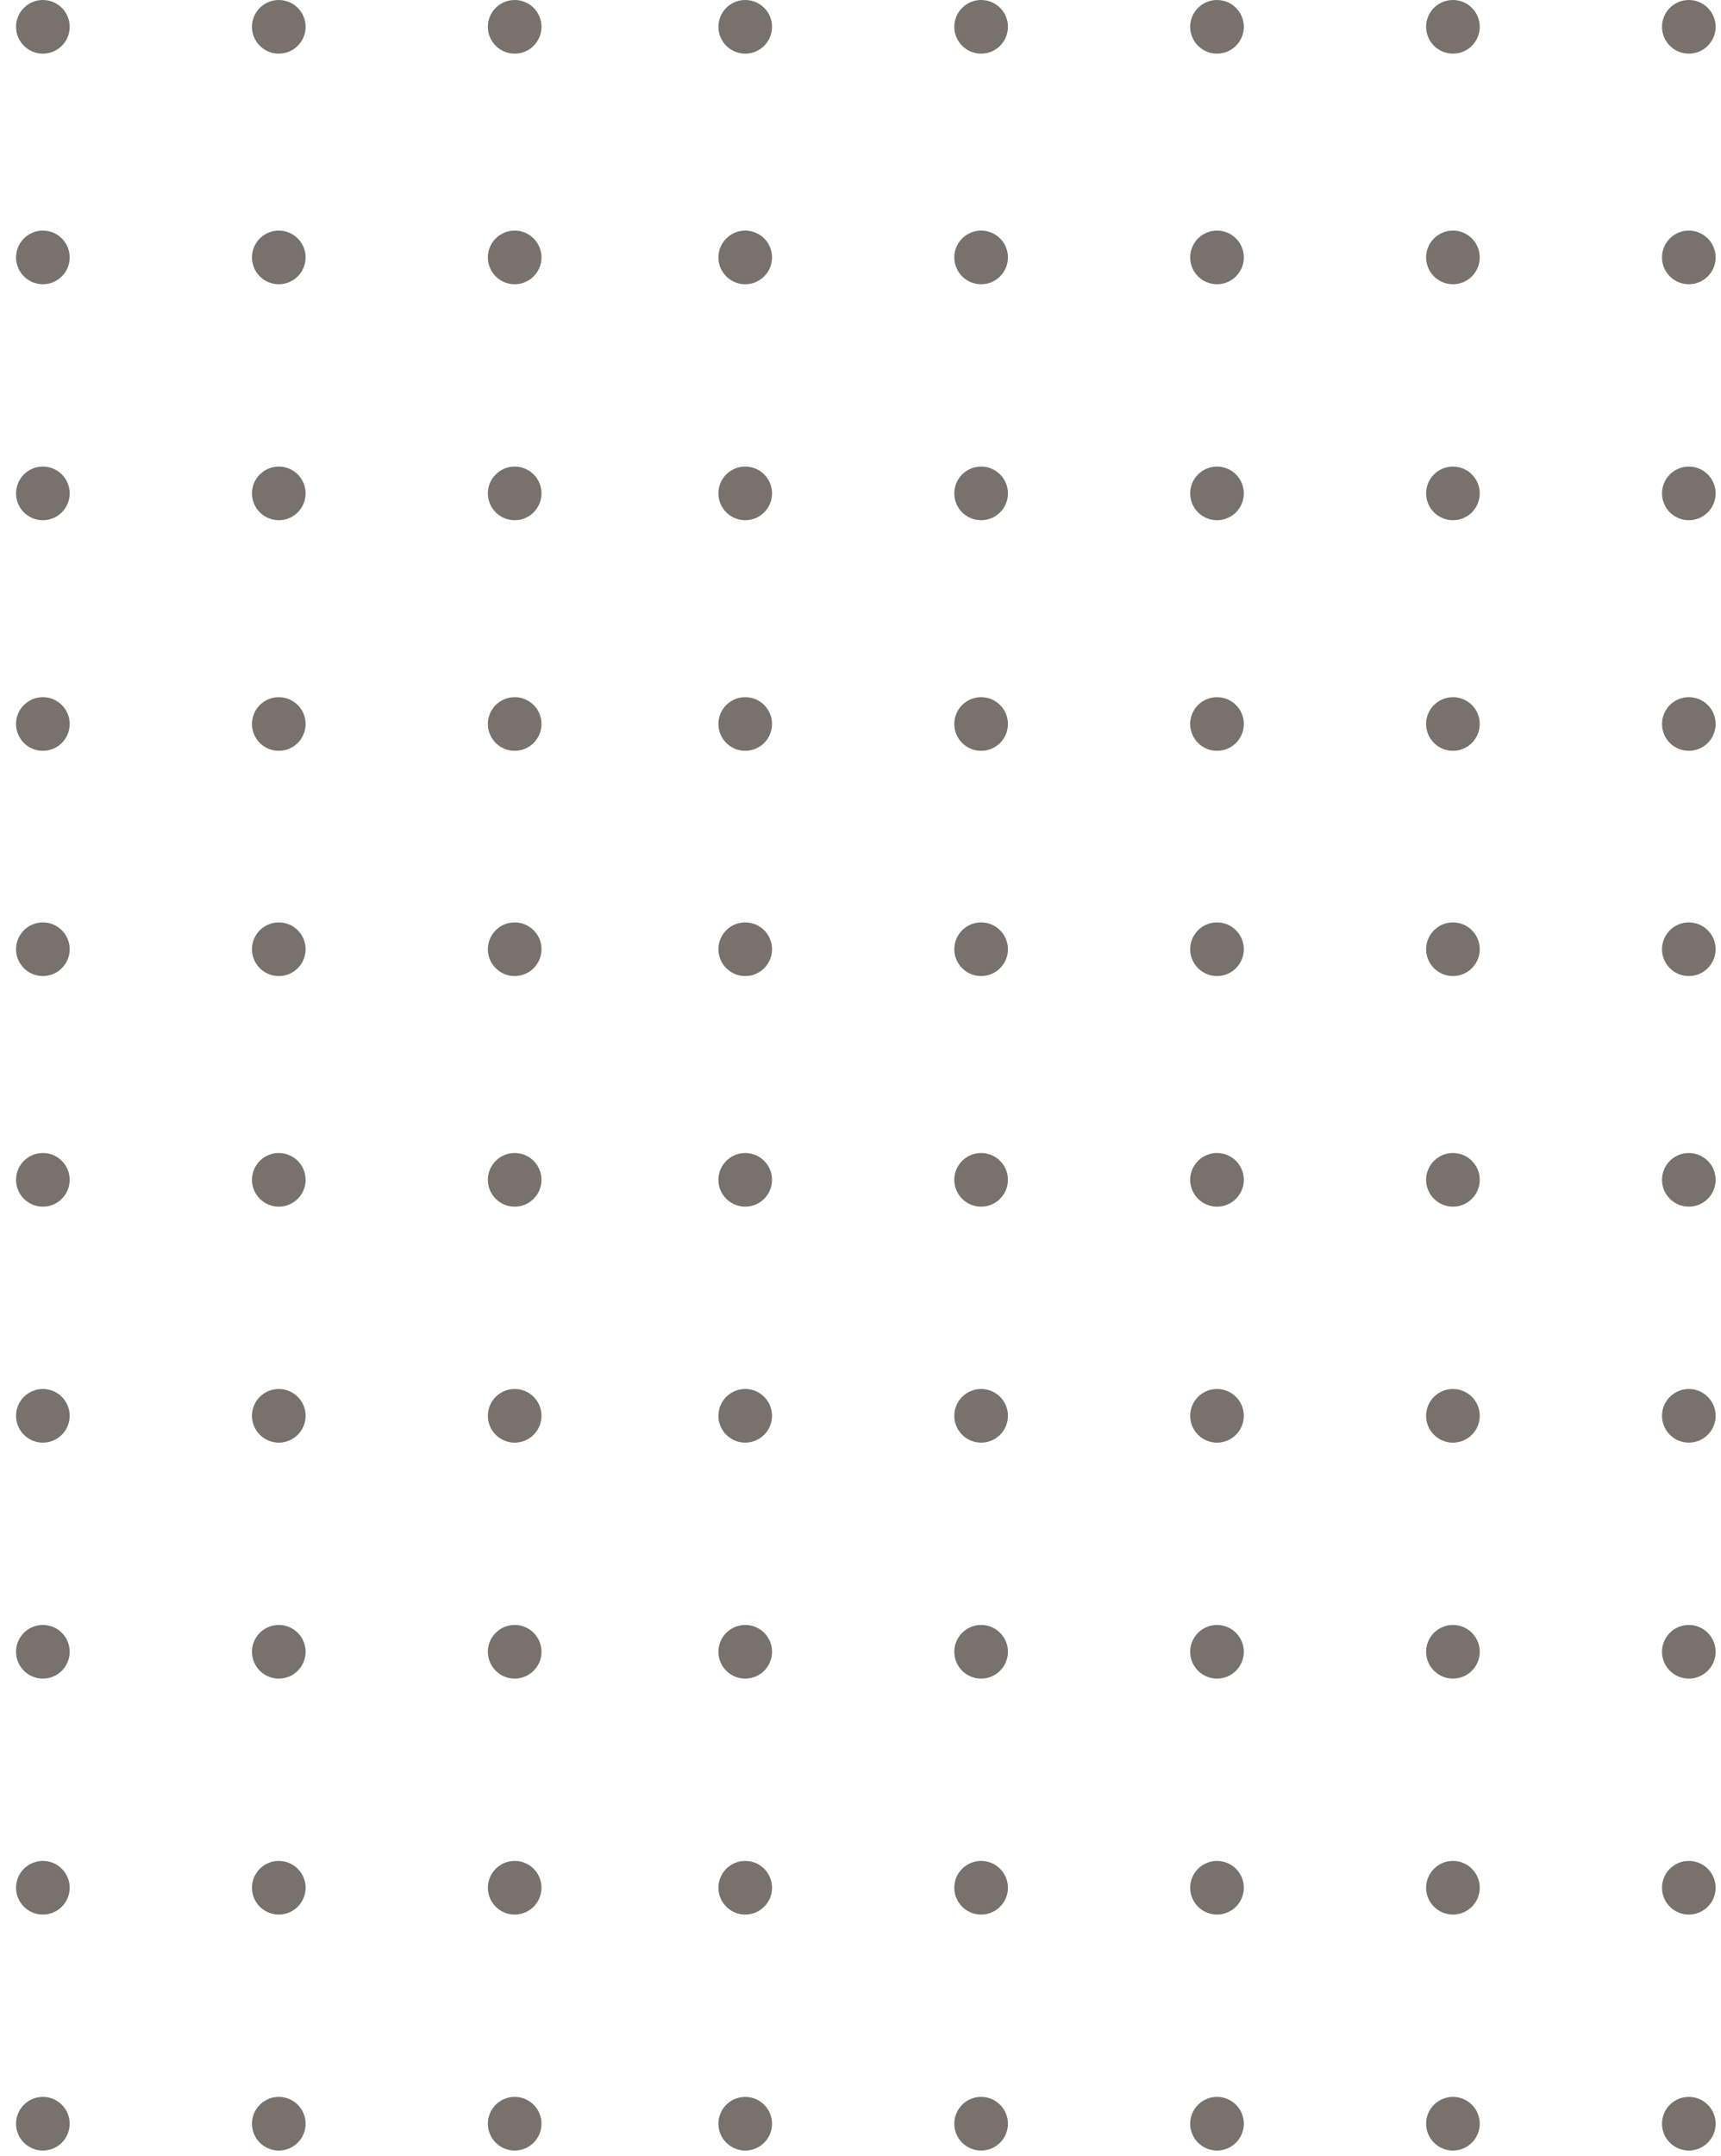                   <svg
                    width="107"
                    height="134"
                    viewBox="0 0 107 134"
                    fill="none"
                    xmlns="http://www.w3.org/2000/svg"
                  >
                    <circle
                      cx="104.999"
                      cy="132"
                      r="1.667"
                      transform="rotate(180 104.999 132)"
                      fill="#78716C"
                    />
                    <circle
                      cx="104.999"
                      cy="117.333"
                      r="1.667"
                      transform="rotate(180 104.999 117.333)"
                      fill="#78716C"
                    />
                    <circle
                      cx="104.999"
                      cy="102.667"
                      r="1.667"
                      transform="rotate(180 104.999 102.667)"
                      fill="#78716C"
                    />
                    <circle
                      cx="104.999"
                      cy="88"
                      r="1.667"
                      transform="rotate(180 104.999 88)"
                      fill="#78716C"
                    />
                    <circle
                      cx="104.999"
                      cy="73.333"
                      r="1.667"
                      transform="rotate(180 104.999 73.333)"
                      fill="#78716C"
                    />
                    <circle
                      cx="104.999"
                      cy="45"
                      r="1.667"
                      transform="rotate(180 104.999 45)"
                      fill="#78716C"
                    />
                    <circle
                      cx="104.999"
                      cy="16"
                      r="1.667"
                      transform="rotate(180 104.999 16)"
                      fill="#78716C"
                    />
                    <circle
                      cx="104.999"
                      cy="59"
                      r="1.667"
                      transform="rotate(180 104.999 59)"
                      fill="#78716C"
                    />
                    <circle
                      cx="104.999"
                      cy="30.667"
                      r="1.667"
                      transform="rotate(180 104.999 30.667)"
                      fill="#78716C"
                    />
                    <circle
                      cx="104.999"
                      cy="1.667"
                      r="1.667"
                      transform="rotate(180 104.999 1.667)"
                      fill="#78716C"
                    />
                    <circle
                      cx="90.333"
                      cy="132"
                      r="1.667"
                      transform="rotate(180 90.333 132)"
                      fill="#78716C"
                    />
                    <circle
                      cx="90.333"
                      cy="117.333"
                      r="1.667"
                      transform="rotate(180 90.333 117.333)"
                      fill="#78716C"
                    />
                    <circle
                      cx="90.333"
                      cy="102.667"
                      r="1.667"
                      transform="rotate(180 90.333 102.667)"
                      fill="#78716C"
                    />
                    <circle
                      cx="90.333"
                      cy="88"
                      r="1.667"
                      transform="rotate(180 90.333 88)"
                      fill="#78716C"
                    />
                    <circle
                      cx="90.333"
                      cy="73.333"
                      r="1.667"
                      transform="rotate(180 90.333 73.333)"
                      fill="#78716C"
                    />
                    <circle
                      cx="90.333"
                      cy="45"
                      r="1.667"
                      transform="rotate(180 90.333 45)"
                      fill="#78716C"
                    />
                    <circle
                      cx="90.333"
                      cy="16"
                      r="1.667"
                      transform="rotate(180 90.333 16)"
                      fill="#78716C"
                    />
                    <circle
                      cx="90.333"
                      cy="59"
                      r="1.667"
                      transform="rotate(180 90.333 59)"
                      fill="#78716C"
                    />
                    <circle
                      cx="90.333"
                      cy="30.667"
                      r="1.667"
                      transform="rotate(180 90.333 30.667)"
                      fill="#78716C"
                    />
                    <circle
                      cx="90.333"
                      cy="1.667"
                      r="1.667"
                      transform="rotate(180 90.333 1.667)"
                      fill="#78716C"
                    />
                    <circle
                      cx="75.665"
                      cy="132"
                      r="1.667"
                      transform="rotate(180 75.665 132)"
                      fill="#78716C"
                    />
                    <circle
                      cx="31.999"
                      cy="132"
                      r="1.667"
                      transform="rotate(180 31.999 132)"
                      fill="#78716C"
                    />
                    <circle
                      cx="75.665"
                      cy="117.333"
                      r="1.667"
                      transform="rotate(180 75.665 117.333)"
                      fill="#78716C"
                    />
                    <circle
                      cx="31.999"
                      cy="117.333"
                      r="1.667"
                      transform="rotate(180 31.999 117.333)"
                      fill="#78716C"
                    />
                    <circle
                      cx="75.665"
                      cy="102.667"
                      r="1.667"
                      transform="rotate(180 75.665 102.667)"
                      fill="#78716C"
                    />
                    <circle
                      cx="31.999"
                      cy="102.667"
                      r="1.667"
                      transform="rotate(180 31.999 102.667)"
                      fill="#78716C"
                    />
                    <circle
                      cx="75.665"
                      cy="88"
                      r="1.667"
                      transform="rotate(180 75.665 88)"
                      fill="#78716C"
                    />
                    <circle
                      cx="31.999"
                      cy="88"
                      r="1.667"
                      transform="rotate(180 31.999 88)"
                      fill="#78716C"
                    />
                    <circle
                      cx="75.665"
                      cy="73.333"
                      r="1.667"
                      transform="rotate(180 75.665 73.333)"
                      fill="#78716C"
                    />
                    <circle
                      cx="31.999"
                      cy="73.333"
                      r="1.667"
                      transform="rotate(180 31.999 73.333)"
                      fill="#78716C"
                    />
                    <circle
                      cx="75.665"
                      cy="45"
                      r="1.667"
                      transform="rotate(180 75.665 45)"
                      fill="#78716C"
                    />
                    <circle
                      cx="31.999"
                      cy="45"
                      r="1.667"
                      transform="rotate(180 31.999 45)"
                      fill="#78716C"
                    />
                    <circle
                      cx="75.665"
                      cy="16"
                      r="1.667"
                      transform="rotate(180 75.665 16)"
                      fill="#78716C"
                    />
                    <circle
                      cx="31.999"
                      cy="16"
                      r="1.667"
                      transform="rotate(180 31.999 16)"
                      fill="#78716C"
                    />
                    <circle
                      cx="75.665"
                      cy="59"
                      r="1.667"
                      transform="rotate(180 75.665 59)"
                      fill="#78716C"
                    />
                    <circle
                      cx="31.999"
                      cy="59"
                      r="1.667"
                      transform="rotate(180 31.999 59)"
                      fill="#78716C"
                    />
                    <circle
                      cx="75.665"
                      cy="30.667"
                      r="1.667"
                      transform="rotate(180 75.665 30.667)"
                      fill="#78716C"
                    />
                    <circle
                      cx="31.999"
                      cy="30.667"
                      r="1.667"
                      transform="rotate(180 31.999 30.667)"
                      fill="#78716C"
                    />
                    <circle
                      cx="75.665"
                      cy="1.667"
                      r="1.667"
                      transform="rotate(180 75.665 1.667)"
                      fill="#78716C"
                    />
                    <circle
                      cx="31.999"
                      cy="1.667"
                      r="1.667"
                      transform="rotate(180 31.999 1.667)"
                      fill="#78716C"
                    />
                    <circle
                      cx="60.999"
                      cy="132"
                      r="1.667"
                      transform="rotate(180 60.999 132)"
                      fill="#78716C"
                    />
                    <circle
                      cx="17.333"
                      cy="132"
                      r="1.667"
                      transform="rotate(180 17.333 132)"
                      fill="#78716C"
                    />
                    <circle
                      cx="60.999"
                      cy="117.333"
                      r="1.667"
                      transform="rotate(180 60.999 117.333)"
                      fill="#78716C"
                    />
                    <circle
                      cx="17.333"
                      cy="117.333"
                      r="1.667"
                      transform="rotate(180 17.333 117.333)"
                      fill="#78716C"
                    />
                    <circle
                      cx="60.999"
                      cy="102.667"
                      r="1.667"
                      transform="rotate(180 60.999 102.667)"
                      fill="#78716C"
                    />
                    <circle
                      cx="17.333"
                      cy="102.667"
                      r="1.667"
                      transform="rotate(180 17.333 102.667)"
                      fill="#78716C"
                    />
                    <circle
                      cx="60.999"
                      cy="88"
                      r="1.667"
                      transform="rotate(180 60.999 88)"
                      fill="#78716C"
                    />
                    <circle
                      cx="17.333"
                      cy="88"
                      r="1.667"
                      transform="rotate(180 17.333 88)"
                      fill="#78716C"
                    />
                    <circle
                      cx="60.999"
                      cy="73.333"
                      r="1.667"
                      transform="rotate(180 60.999 73.333)"
                      fill="#78716C"
                    />
                    <circle
                      cx="17.333"
                      cy="73.333"
                      r="1.667"
                      transform="rotate(180 17.333 73.333)"
                      fill="#78716C"
                    />
                    <circle
                      cx="60.999"
                      cy="45"
                      r="1.667"
                      transform="rotate(180 60.999 45)"
                      fill="#78716C"
                    />
                    <circle
                      cx="17.333"
                      cy="45"
                      r="1.667"
                      transform="rotate(180 17.333 45)"
                      fill="#78716C"
                    />
                    <circle
                      cx="60.999"
                      cy="16"
                      r="1.667"
                      transform="rotate(180 60.999 16)"
                      fill="#78716C"
                    />
                    <circle
                      cx="17.333"
                      cy="16"
                      r="1.667"
                      transform="rotate(180 17.333 16)"
                      fill="#78716C"
                    />
                    <circle
                      cx="60.999"
                      cy="59"
                      r="1.667"
                      transform="rotate(180 60.999 59)"
                      fill="#78716C"
                    />
                    <circle
                      cx="17.333"
                      cy="59"
                      r="1.667"
                      transform="rotate(180 17.333 59)"
                      fill="#78716C"
                    />
                    <circle
                      cx="60.999"
                      cy="30.667"
                      r="1.667"
                      transform="rotate(180 60.999 30.667)"
                      fill="#78716C"
                    />
                    <circle
                      cx="17.333"
                      cy="30.667"
                      r="1.667"
                      transform="rotate(180 17.333 30.667)"
                      fill="#78716C"
                    />
                    <circle
                      cx="60.999"
                      cy="1.667"
                      r="1.667"
                      transform="rotate(180 60.999 1.667)"
                      fill="#78716C"
                    />
                    <circle
                      cx="17.333"
                      cy="1.667"
                      r="1.667"
                      transform="rotate(180 17.333 1.667)"
                      fill="#78716C"
                    />
                    <circle
                      cx="46.333"
                      cy="132"
                      r="1.667"
                      transform="rotate(180 46.333 132)"
                      fill="#78716C"
                    />
                    <circle
                      cx="2.665"
                      cy="132"
                      r="1.667"
                      transform="rotate(180 2.665 132)"
                      fill="#78716C"
                    />
                    <circle
                      cx="46.333"
                      cy="117.333"
                      r="1.667"
                      transform="rotate(180 46.333 117.333)"
                      fill="#78716C"
                    />
                    <circle
                      cx="2.665"
                      cy="117.333"
                      r="1.667"
                      transform="rotate(180 2.665 117.333)"
                      fill="#78716C"
                    />
                    <circle
                      cx="46.333"
                      cy="102.667"
                      r="1.667"
                      transform="rotate(180 46.333 102.667)"
                      fill="#78716C"
                    />
                    <circle
                      cx="2.665"
                      cy="102.667"
                      r="1.667"
                      transform="rotate(180 2.665 102.667)"
                      fill="#78716C"
                    />
                    <circle
                      cx="46.333"
                      cy="88"
                      r="1.667"
                      transform="rotate(180 46.333 88)"
                      fill="#78716C"
                    />
                    <circle
                      cx="2.665"
                      cy="88"
                      r="1.667"
                      transform="rotate(180 2.665 88)"
                      fill="#78716C"
                    />
                    <circle
                      cx="46.333"
                      cy="73.333"
                      r="1.667"
                      transform="rotate(180 46.333 73.333)"
                      fill="#78716C"
                    />
                    <circle
                      cx="2.665"
                      cy="73.333"
                      r="1.667"
                      transform="rotate(180 2.665 73.333)"
                      fill="#78716C"
                    />
                    <circle
                      cx="46.333"
                      cy="45"
                      r="1.667"
                      transform="rotate(180 46.333 45)"
                      fill="#78716C"
                    />
                    <circle
                      cx="2.665"
                      cy="45"
                      r="1.667"
                      transform="rotate(180 2.665 45)"
                      fill="#78716C"
                    />
                    <circle
                      cx="46.333"
                      cy="16"
                      r="1.667"
                      transform="rotate(180 46.333 16)"
                      fill="#78716C"
                    />
                    <circle
                      cx="2.665"
                      cy="16"
                      r="1.667"
                      transform="rotate(180 2.665 16)"
                      fill="#78716C"
                    />
                    <circle
                      cx="46.333"
                      cy="59"
                      r="1.667"
                      transform="rotate(180 46.333 59)"
                      fill="#78716C"
                    />
                    <circle
                      cx="2.665"
                      cy="59"
                      r="1.667"
                      transform="rotate(180 2.665 59)"
                      fill="#78716C"
                    />
                    <circle
                      cx="46.333"
                      cy="30.667"
                      r="1.667"
                      transform="rotate(180 46.333 30.667)"
                      fill="#78716C"
                    />
                    <circle
                      cx="2.665"
                      cy="30.667"
                      r="1.667"
                      transform="rotate(180 2.665 30.667)"
                      fill="#78716C"
                    />
                    <circle
                      cx="46.333"
                      cy="1.667"
                      r="1.667"
                      transform="rotate(180 46.333 1.667)"
                      fill="#78716C"
                    />
                    <circle
                      cx="2.665"
                      cy="1.667"
                      r="1.667"
                      transform="rotate(180 2.665 1.667)"
                      fill="#78716C"
                    />
                  </svg>